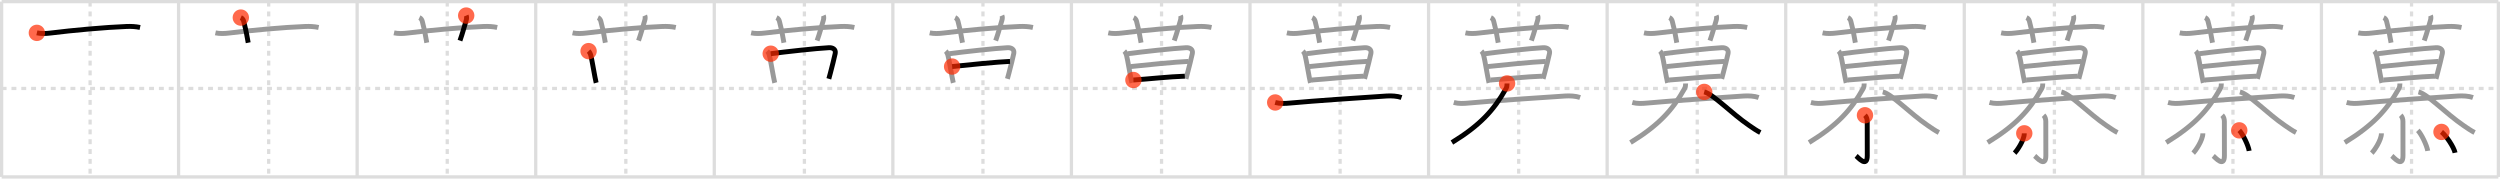 <svg width="1526px" height="109px" viewBox="0 0 1526 109" xmlns="http://www.w3.org/2000/svg" xmlns:xlink="http://www.w3.org/1999/xlink" xml:space="preserve" version="1.1"  baseProfile="full">
<line x1="1" y1="1" x2="1525" y2="1" style="stroke:#ddd;stroke-width:2" />
<line x1="1" y1="1" x2="1" y2="108" style="stroke:#ddd;stroke-width:2" />
<line x1="1" y1="108" x2="1525" y2="108" style="stroke:#ddd;stroke-width:2" />
<line x1="1525" y1="1" x2="1525" y2="108" style="stroke:#ddd;stroke-width:2" />
<line x1="109" y1="1" x2="109" y2="108" style="stroke:#ddd;stroke-width:2" />
<line x1="218" y1="1" x2="218" y2="108" style="stroke:#ddd;stroke-width:2" />
<line x1="327" y1="1" x2="327" y2="108" style="stroke:#ddd;stroke-width:2" />
<line x1="436" y1="1" x2="436" y2="108" style="stroke:#ddd;stroke-width:2" />
<line x1="545" y1="1" x2="545" y2="108" style="stroke:#ddd;stroke-width:2" />
<line x1="654" y1="1" x2="654" y2="108" style="stroke:#ddd;stroke-width:2" />
<line x1="763" y1="1" x2="763" y2="108" style="stroke:#ddd;stroke-width:2" />
<line x1="872" y1="1" x2="872" y2="108" style="stroke:#ddd;stroke-width:2" />
<line x1="981" y1="1" x2="981" y2="108" style="stroke:#ddd;stroke-width:2" />
<line x1="1090" y1="1" x2="1090" y2="108" style="stroke:#ddd;stroke-width:2" />
<line x1="1199" y1="1" x2="1199" y2="108" style="stroke:#ddd;stroke-width:2" />
<line x1="1308" y1="1" x2="1308" y2="108" style="stroke:#ddd;stroke-width:2" />
<line x1="1417" y1="1" x2="1417" y2="108" style="stroke:#ddd;stroke-width:2" />
<line x1="1" y1="54" x2="1525" y2="54" style="stroke:#ddd;stroke-width:2;stroke-dasharray:3 3" />
<line x1="55" y1="1" x2="55" y2="108" style="stroke:#ddd;stroke-width:2;stroke-dasharray:3 3" />
<line x1="164" y1="1" x2="164" y2="108" style="stroke:#ddd;stroke-width:2;stroke-dasharray:3 3" />
<line x1="273" y1="1" x2="273" y2="108" style="stroke:#ddd;stroke-width:2;stroke-dasharray:3 3" />
<line x1="382" y1="1" x2="382" y2="108" style="stroke:#ddd;stroke-width:2;stroke-dasharray:3 3" />
<line x1="491" y1="1" x2="491" y2="108" style="stroke:#ddd;stroke-width:2;stroke-dasharray:3 3" />
<line x1="600" y1="1" x2="600" y2="108" style="stroke:#ddd;stroke-width:2;stroke-dasharray:3 3" />
<line x1="709" y1="1" x2="709" y2="108" style="stroke:#ddd;stroke-width:2;stroke-dasharray:3 3" />
<line x1="818" y1="1" x2="818" y2="108" style="stroke:#ddd;stroke-width:2;stroke-dasharray:3 3" />
<line x1="927" y1="1" x2="927" y2="108" style="stroke:#ddd;stroke-width:2;stroke-dasharray:3 3" />
<line x1="1036" y1="1" x2="1036" y2="108" style="stroke:#ddd;stroke-width:2;stroke-dasharray:3 3" />
<line x1="1145" y1="1" x2="1145" y2="108" style="stroke:#ddd;stroke-width:2;stroke-dasharray:3 3" />
<line x1="1254" y1="1" x2="1254" y2="108" style="stroke:#ddd;stroke-width:2;stroke-dasharray:3 3" />
<line x1="1363" y1="1" x2="1363" y2="108" style="stroke:#ddd;stroke-width:2;stroke-dasharray:3 3" />
<line x1="1472" y1="1" x2="1472" y2="108" style="stroke:#ddd;stroke-width:2;stroke-dasharray:3 3" />
<path d="M22.5,20.06c2.62,0.57,5.66,0.45,8.4,0.1c13.22-1.66,33.35-3.51,46.35-4c2.87-0.11,5.44,0.02,8.25,0.6" style="fill:none;stroke:black;stroke-width:3" />
<circle cx="22.5" cy="20.06" r="5" stroke-width="0" fill="#FF2A00" opacity="0.7" />
<path d="M131.5,20.06c2.62,0.57,5.66,0.45,8.4,0.1c13.22-1.66,33.35-3.51,46.35-4c2.87-0.11,5.44,0.02,8.25,0.6" style="fill:none;stroke:#999;stroke-width:3" />
<path d="M147.0,10.74c1.12,0.51,1.56,1.52,1.75,2.24c1.75,6.71,2.25,10.66,2.75,13.1" style="fill:none;stroke:black;stroke-width:3" />
<circle cx="147.0" cy="10.74" r="5" stroke-width="0" fill="#FF2A00" opacity="0.7" />
<path d="M240.5,20.06c2.62,0.57,5.66,0.45,8.4,0.1c13.22-1.66,33.35-3.51,46.35-4c2.87-0.11,5.44,0.02,8.25,0.6" style="fill:none;stroke:#999;stroke-width:3" />
<path d="M256.0,10.74c1.12,0.51,1.56,1.52,1.75,2.24c1.75,6.71,2.25,10.66,2.75,13.1" style="fill:none;stroke:#999;stroke-width:3" />
<path d="M284.57,9.5c0.38,0.86,0.28,1.98-0.05,3.06c-1.56,5.12-1.98,7.12-3.76,12.24" style="fill:none;stroke:black;stroke-width:3" />
<circle cx="284.57" cy="9.5" r="5" stroke-width="0" fill="#FF2A00" opacity="0.7" />
<path d="M349.5,20.06c2.62,0.57,5.66,0.45,8.4,0.1c13.22-1.66,33.35-3.51,46.35-4c2.87-0.11,5.44,0.02,8.25,0.6" style="fill:none;stroke:#999;stroke-width:3" />
<path d="M365.0,10.74c1.12,0.51,1.56,1.52,1.75,2.24c1.75,6.71,2.25,10.66,2.75,13.1" style="fill:none;stroke:#999;stroke-width:3" />
<path d="M393.57,9.5c0.38,0.86,0.28,1.98-0.05,3.06c-1.56,5.12-1.98,7.12-3.76,12.24" style="fill:none;stroke:#999;stroke-width:3" />
<path d="M359.27,31.21c0.64,0.64,1.11,1.54,1.4,2.74c0.77,3.15,1.79,9.62,2.48,13.02c0.26,1.29,0.59,3.02,0.75,3.6" style="fill:none;stroke:black;stroke-width:3" />
<circle cx="359.27" cy="31.21" r="5" stroke-width="0" fill="#FF2A00" opacity="0.7" />
<path d="M458.5,20.06c2.62,0.57,5.66,0.45,8.4,0.1c13.22-1.66,33.35-3.51,46.35-4c2.87-0.11,5.44,0.02,8.25,0.6" style="fill:none;stroke:#999;stroke-width:3" />
<path d="M474.0,10.74c1.12,0.51,1.56,1.52,1.75,2.24c1.75,6.71,2.25,10.66,2.75,13.1" style="fill:none;stroke:#999;stroke-width:3" />
<path d="M502.57,9.5c0.38,0.86,0.28,1.98-0.05,3.06c-1.56,5.12-1.98,7.12-3.76,12.24" style="fill:none;stroke:#999;stroke-width:3" />
<path d="M468.27,31.21c0.64,0.64,1.11,1.54,1.4,2.74c0.77,3.15,1.79,9.62,2.48,13.02c0.26,1.29,0.59,3.02,0.75,3.6" style="fill:none;stroke:#999;stroke-width:3" />
<path d="M470.45,32.78c8.6-1.14,27.8-3.28,35.55-3.67c2.22-0.11,4.31,0.92,3.81,3.51c-0.58,2.93-1.97,8.11-2.95,11.98c-0.35,1.4-0.68,2.62-0.95,3.51" style="fill:none;stroke:black;stroke-width:3" />
<circle cx="470.45" cy="32.78" r="5" stroke-width="0" fill="#FF2A00" opacity="0.7" />
<path d="M567.5,20.06c2.62,0.57,5.66,0.45,8.4,0.1c13.22-1.66,33.35-3.51,46.35-4c2.87-0.11,5.44,0.02,8.25,0.6" style="fill:none;stroke:#999;stroke-width:3" />
<path d="M583.0,10.74c1.12,0.51,1.56,1.52,1.75,2.24c1.75,6.71,2.25,10.66,2.75,13.1" style="fill:none;stroke:#999;stroke-width:3" />
<path d="M611.57,9.5c0.38,0.86,0.28,1.98-0.05,3.06c-1.56,5.12-1.98,7.12-3.76,12.24" style="fill:none;stroke:#999;stroke-width:3" />
<path d="M577.27,31.21c0.64,0.64,1.11,1.54,1.4,2.74c0.77,3.15,1.79,9.62,2.48,13.02c0.26,1.29,0.59,3.02,0.75,3.6" style="fill:none;stroke:#999;stroke-width:3" />
<path d="M579.45,32.78c8.6-1.14,27.8-3.28,35.55-3.67c2.22-0.11,4.31,0.92,3.81,3.51c-0.58,2.93-1.97,8.11-2.95,11.98c-0.35,1.4-0.68,2.62-0.95,3.51" style="fill:none;stroke:#999;stroke-width:3" />
<path d="M581.17,40.63c7.83-0.88,28.08-2.88,35.33-3.15" style="fill:none;stroke:black;stroke-width:3" />
<circle cx="581.17" cy="40.63" r="5" stroke-width="0" fill="#FF2A00" opacity="0.7" />
<path d="M676.5,20.06c2.62,0.57,5.66,0.45,8.4,0.1c13.22-1.66,33.35-3.51,46.35-4c2.87-0.11,5.44,0.02,8.25,0.6" style="fill:none;stroke:#999;stroke-width:3" />
<path d="M692.0,10.74c1.12,0.51,1.56,1.52,1.75,2.24c1.75,6.71,2.25,10.66,2.75,13.1" style="fill:none;stroke:#999;stroke-width:3" />
<path d="M720.57,9.5c0.38,0.86,0.28,1.98-0.05,3.06c-1.56,5.12-1.98,7.12-3.76,12.24" style="fill:none;stroke:#999;stroke-width:3" />
<path d="M686.27,31.21c0.64,0.64,1.11,1.54,1.4,2.74c0.77,3.15,1.79,9.62,2.48,13.02c0.26,1.29,0.59,3.02,0.75,3.6" style="fill:none;stroke:#999;stroke-width:3" />
<path d="M688.45,32.78c8.6-1.14,27.8-3.28,35.55-3.67c2.22-0.11,4.31,0.92,3.81,3.51c-0.58,2.93-1.97,8.11-2.95,11.98c-0.35,1.4-0.68,2.62-0.95,3.51" style="fill:none;stroke:#999;stroke-width:3" />
<path d="M690.17,40.63c7.83-0.88,28.08-2.88,35.33-3.15" style="fill:none;stroke:#999;stroke-width:3" />
<path d="M691.83,48.84c8.8-0.59,22.24-2.07,31.38-2.34" style="fill:none;stroke:black;stroke-width:3" />
<circle cx="691.83" cy="48.84" r="5" stroke-width="0" fill="#FF2A00" opacity="0.7" />
<path d="M785.5,20.06c2.62,0.57,5.66,0.45,8.4,0.1c13.22-1.66,33.35-3.51,46.35-4c2.87-0.11,5.44,0.02,8.25,0.6" style="fill:none;stroke:#999;stroke-width:3" />
<path d="M801.0,10.74c1.12,0.51,1.56,1.52,1.75,2.24c1.75,6.71,2.25,10.66,2.75,13.1" style="fill:none;stroke:#999;stroke-width:3" />
<path d="M829.57,9.5c0.38,0.86,0.28,1.98-0.05,3.06c-1.56,5.12-1.98,7.12-3.76,12.24" style="fill:none;stroke:#999;stroke-width:3" />
<path d="M795.27,31.21c0.64,0.64,1.11,1.54,1.4,2.74c0.77,3.15,1.79,9.62,2.48,13.02c0.26,1.29,0.59,3.02,0.75,3.6" style="fill:none;stroke:#999;stroke-width:3" />
<path d="M797.45,32.78c8.6-1.14,27.8-3.28,35.55-3.67c2.22-0.11,4.31,0.92,3.81,3.51c-0.58,2.93-1.97,8.11-2.95,11.98c-0.35,1.4-0.68,2.62-0.95,3.51" style="fill:none;stroke:#999;stroke-width:3" />
<path d="M799.17,40.63c7.83-0.88,28.08-2.88,35.33-3.15" style="fill:none;stroke:#999;stroke-width:3" />
<path d="M800.83,48.84c8.8-0.59,22.24-2.07,31.38-2.34" style="fill:none;stroke:#999;stroke-width:3" />
<path d="M778.38,62.55c3.08,0.82,6,0.64,9.13,0.35c14.03-1.3,42.65-3.25,58.87-4.3c2.86-0.18,6.38-0.02,9.12,0.92" style="fill:none;stroke:black;stroke-width:3" />
<circle cx="778.38" cy="62.55" r="5" stroke-width="0" fill="#FF2A00" opacity="0.7" />
<path d="M894.5,20.06c2.62,0.57,5.66,0.45,8.4,0.1c13.22-1.66,33.35-3.51,46.35-4c2.87-0.11,5.44,0.02,8.25,0.6" style="fill:none;stroke:#999;stroke-width:3" />
<path d="M910.0,10.74c1.12,0.51,1.56,1.52,1.75,2.24c1.75,6.71,2.25,10.66,2.75,13.1" style="fill:none;stroke:#999;stroke-width:3" />
<path d="M938.57,9.5c0.38,0.86,0.28,1.98-0.05,3.06c-1.56,5.12-1.98,7.12-3.76,12.24" style="fill:none;stroke:#999;stroke-width:3" />
<path d="M904.27,31.21c0.64,0.64,1.11,1.54,1.4,2.74c0.77,3.15,1.79,9.62,2.48,13.02c0.26,1.29,0.59,3.02,0.75,3.6" style="fill:none;stroke:#999;stroke-width:3" />
<path d="M906.45,32.78c8.6-1.14,27.8-3.28,35.55-3.67c2.22-0.11,4.31,0.92,3.81,3.51c-0.58,2.93-1.97,8.11-2.95,11.98c-0.35,1.4-0.68,2.62-0.95,3.51" style="fill:none;stroke:#999;stroke-width:3" />
<path d="M908.17,40.63c7.83-0.88,28.08-2.88,35.33-3.15" style="fill:none;stroke:#999;stroke-width:3" />
<path d="M909.83,48.84c8.8-0.59,22.24-2.07,31.38-2.34" style="fill:none;stroke:#999;stroke-width:3" />
<path d="M887.38,62.55c3.08,0.82,6,0.64,9.13,0.35c14.03-1.3,42.65-3.25,58.87-4.3c2.86-0.18,6.38-0.02,9.12,0.92" style="fill:none;stroke:#999;stroke-width:3" />
<path d="M919.91,50.93c0,1.19-0.14,2.25-0.66,3.18C911.88,67.25,903.38,76.5,886.25,87" style="fill:none;stroke:black;stroke-width:3" />
<circle cx="919.91" cy="50.93" r="5" stroke-width="0" fill="#FF2A00" opacity="0.7" />
<path d="M1003.5,20.06c2.62,0.57,5.66,0.45,8.4,0.1c13.22-1.66,33.35-3.51,46.35-4c2.87-0.11,5.44,0.02,8.25,0.6" style="fill:none;stroke:#999;stroke-width:3" />
<path d="M1019.0,10.74c1.12,0.51,1.56,1.52,1.75,2.24c1.75,6.71,2.25,10.66,2.75,13.1" style="fill:none;stroke:#999;stroke-width:3" />
<path d="M1047.57,9.5c0.38,0.86,0.28,1.98-0.05,3.06c-1.56,5.12-1.98,7.12-3.76,12.24" style="fill:none;stroke:#999;stroke-width:3" />
<path d="M1013.27,31.21c0.64,0.64,1.11,1.54,1.4,2.74c0.77,3.15,1.79,9.62,2.48,13.02c0.26,1.29,0.59,3.02,0.75,3.6" style="fill:none;stroke:#999;stroke-width:3" />
<path d="M1015.45,32.78c8.6-1.14,27.8-3.28,35.55-3.67c2.22-0.11,4.31,0.92,3.81,3.51c-0.58,2.93-1.97,8.11-2.95,11.98c-0.35,1.4-0.68,2.62-0.95,3.51" style="fill:none;stroke:#999;stroke-width:3" />
<path d="M1017.17,40.63c7.83-0.88,28.08-2.88,35.33-3.15" style="fill:none;stroke:#999;stroke-width:3" />
<path d="M1018.83,48.84c8.8-0.59,22.24-2.07,31.38-2.34" style="fill:none;stroke:#999;stroke-width:3" />
<path d="M996.38,62.55c3.08,0.82,6,0.64,9.13,0.35c14.03-1.3,42.65-3.25,58.87-4.3c2.86-0.18,6.38-0.02,9.12,0.92" style="fill:none;stroke:#999;stroke-width:3" />
<path d="M1028.91,50.93c0,1.19-0.14,2.25-0.66,3.18C1020.88,67.25,1012.38,76.5,995.25,87" style="fill:none;stroke:#999;stroke-width:3" />
<path d="M1040.25,56.1c5.7,1.47,16.5,13.02,27.44,20.49c2.24,1.53,4.56,3.16,6.81,4.31" style="fill:none;stroke:black;stroke-width:3" />
<circle cx="1040.25" cy="56.1" r="5" stroke-width="0" fill="#FF2A00" opacity="0.7" />
<path d="M1112.5,20.06c2.62,0.57,5.66,0.45,8.4,0.1c13.22-1.66,33.35-3.51,46.35-4c2.87-0.11,5.44,0.02,8.25,0.6" style="fill:none;stroke:#999;stroke-width:3" />
<path d="M1128.0,10.74c1.12,0.51,1.56,1.52,1.75,2.24c1.75,6.71,2.25,10.66,2.75,13.1" style="fill:none;stroke:#999;stroke-width:3" />
<path d="M1156.57,9.5c0.38,0.86,0.28,1.98-0.05,3.06c-1.56,5.12-1.98,7.12-3.76,12.24" style="fill:none;stroke:#999;stroke-width:3" />
<path d="M1122.27,31.21c0.64,0.64,1.11,1.54,1.4,2.74c0.77,3.15,1.79,9.62,2.48,13.02c0.26,1.29,0.59,3.02,0.75,3.6" style="fill:none;stroke:#999;stroke-width:3" />
<path d="M1124.45,32.78c8.6-1.14,27.8-3.28,35.55-3.67c2.22-0.11,4.31,0.92,3.81,3.51c-0.58,2.93-1.97,8.11-2.95,11.98c-0.35,1.4-0.68,2.62-0.95,3.51" style="fill:none;stroke:#999;stroke-width:3" />
<path d="M1126.17,40.63c7.83-0.88,28.08-2.88,35.33-3.15" style="fill:none;stroke:#999;stroke-width:3" />
<path d="M1127.83,48.84c8.8-0.59,22.24-2.07,31.38-2.34" style="fill:none;stroke:#999;stroke-width:3" />
<path d="M1105.38,62.55c3.08,0.82,6,0.64,9.13,0.35c14.03-1.3,42.65-3.25,58.87-4.3c2.86-0.18,6.38-0.02,9.12,0.92" style="fill:none;stroke:#999;stroke-width:3" />
<path d="M1137.91,50.93c0,1.19-0.14,2.25-0.66,3.18C1129.88,67.25,1121.38,76.5,1104.25,87" style="fill:none;stroke:#999;stroke-width:3" />
<path d="M1149.25,56.1c5.7,1.47,16.5,13.02,27.44,20.49c2.24,1.53,4.56,3.16,6.81,4.31" style="fill:none;stroke:#999;stroke-width:3" />
<path d="M1138.38,70.35c0.91,0.91,1.37,2.29,1.37,3.77c0,6.27,0.03,16.62,0.03,20.83c0,7.81-5.64,1.13-6.81,0.19" style="fill:none;stroke:black;stroke-width:3" />
<circle cx="1138.38" cy="70.35" r="5" stroke-width="0" fill="#FF2A00" opacity="0.7" />
<path d="M1221.5,20.06c2.62,0.57,5.66,0.45,8.4,0.1c13.22-1.66,33.35-3.51,46.35-4c2.87-0.11,5.44,0.02,8.25,0.6" style="fill:none;stroke:#999;stroke-width:3" />
<path d="M1237.0,10.74c1.12,0.51,1.56,1.52,1.75,2.24c1.75,6.71,2.25,10.66,2.75,13.1" style="fill:none;stroke:#999;stroke-width:3" />
<path d="M1265.57,9.5c0.38,0.86,0.28,1.98-0.05,3.06c-1.56,5.12-1.98,7.12-3.76,12.24" style="fill:none;stroke:#999;stroke-width:3" />
<path d="M1231.27,31.21c0.64,0.64,1.11,1.54,1.4,2.74c0.77,3.15,1.79,9.62,2.48,13.02c0.26,1.29,0.59,3.02,0.75,3.6" style="fill:none;stroke:#999;stroke-width:3" />
<path d="M1233.45,32.78c8.6-1.14,27.8-3.28,35.55-3.67c2.22-0.11,4.31,0.92,3.81,3.51c-0.58,2.93-1.97,8.11-2.95,11.98c-0.35,1.4-0.68,2.62-0.95,3.51" style="fill:none;stroke:#999;stroke-width:3" />
<path d="M1235.17,40.63c7.83-0.88,28.08-2.88,35.33-3.15" style="fill:none;stroke:#999;stroke-width:3" />
<path d="M1236.83,48.84c8.8-0.59,22.24-2.07,31.38-2.34" style="fill:none;stroke:#999;stroke-width:3" />
<path d="M1214.38,62.55c3.08,0.82,6,0.64,9.13,0.35c14.03-1.3,42.65-3.25,58.87-4.3c2.86-0.18,6.38-0.02,9.12,0.92" style="fill:none;stroke:#999;stroke-width:3" />
<path d="M1246.91,50.93c0,1.19-0.14,2.25-0.66,3.18C1238.88,67.25,1230.38,76.5,1213.25,87" style="fill:none;stroke:#999;stroke-width:3" />
<path d="M1258.25,56.1c5.7,1.47,16.5,13.02,27.44,20.49c2.24,1.53,4.56,3.16,6.81,4.31" style="fill:none;stroke:#999;stroke-width:3" />
<path d="M1247.38,70.35c0.91,0.91,1.37,2.29,1.37,3.77c0,6.27,0.03,16.62,0.03,20.83c0,7.81-5.64,1.13-6.81,0.19" style="fill:none;stroke:#999;stroke-width:3" />
<path d="M1235.62,81.38c0,4.38-4.67,10.84-5.89,12.09" style="fill:none;stroke:black;stroke-width:3" />
<circle cx="1235.62" cy="81.38" r="5" stroke-width="0" fill="#FF2A00" opacity="0.7" />
<path d="M1330.5,20.06c2.62,0.57,5.66,0.45,8.4,0.1c13.22-1.66,33.35-3.51,46.35-4c2.87-0.11,5.44,0.02,8.25,0.6" style="fill:none;stroke:#999;stroke-width:3" />
<path d="M1346.0,10.74c1.12,0.51,1.56,1.52,1.75,2.24c1.75,6.71,2.25,10.66,2.75,13.1" style="fill:none;stroke:#999;stroke-width:3" />
<path d="M1374.57,9.5c0.38,0.86,0.28,1.98-0.05,3.06c-1.56,5.12-1.98,7.12-3.76,12.24" style="fill:none;stroke:#999;stroke-width:3" />
<path d="M1340.27,31.21c0.64,0.64,1.11,1.54,1.4,2.74c0.77,3.15,1.79,9.62,2.48,13.02c0.26,1.29,0.59,3.02,0.75,3.6" style="fill:none;stroke:#999;stroke-width:3" />
<path d="M1342.45,32.78c8.6-1.14,27.8-3.28,35.55-3.67c2.22-0.11,4.31,0.92,3.81,3.51c-0.58,2.93-1.97,8.11-2.95,11.98c-0.35,1.4-0.68,2.62-0.95,3.51" style="fill:none;stroke:#999;stroke-width:3" />
<path d="M1344.17,40.63c7.83-0.88,28.08-2.88,35.33-3.15" style="fill:none;stroke:#999;stroke-width:3" />
<path d="M1345.83,48.84c8.8-0.59,22.24-2.07,31.38-2.34" style="fill:none;stroke:#999;stroke-width:3" />
<path d="M1323.38,62.55c3.08,0.82,6,0.64,9.13,0.35c14.03-1.3,42.65-3.25,58.87-4.3c2.86-0.18,6.38-0.02,9.12,0.92" style="fill:none;stroke:#999;stroke-width:3" />
<path d="M1355.91,50.93c0,1.19-0.14,2.25-0.66,3.18C1347.88,67.25,1339.38,76.5,1322.25,87" style="fill:none;stroke:#999;stroke-width:3" />
<path d="M1367.25,56.1c5.7,1.47,16.5,13.02,27.44,20.49c2.24,1.53,4.56,3.16,6.81,4.31" style="fill:none;stroke:#999;stroke-width:3" />
<path d="M1356.38,70.35c0.91,0.91,1.37,2.29,1.37,3.77c0,6.27,0.03,16.62,0.03,20.83c0,7.81-5.64,1.13-6.81,0.19" style="fill:none;stroke:#999;stroke-width:3" />
<path d="M1344.62,81.38c0,4.38-4.67,10.84-5.89,12.09" style="fill:none;stroke:#999;stroke-width:3" />
<path d="M1366.84,79.57c2.14,2.21,5.52,9.09,6.05,12.53" style="fill:none;stroke:black;stroke-width:3" />
<circle cx="1366.84" cy="79.57" r="5" stroke-width="0" fill="#FF2A00" opacity="0.7" />
<path d="M1439.5,20.06c2.62,0.57,5.66,0.45,8.4,0.1c13.22-1.66,33.35-3.51,46.35-4c2.87-0.11,5.44,0.02,8.25,0.6" style="fill:none;stroke:#999;stroke-width:3" />
<path d="M1455.0,10.74c1.12,0.51,1.56,1.52,1.75,2.24c1.75,6.71,2.25,10.66,2.75,13.1" style="fill:none;stroke:#999;stroke-width:3" />
<path d="M1483.57,9.5c0.38,0.86,0.28,1.98-0.05,3.06c-1.56,5.12-1.98,7.12-3.76,12.24" style="fill:none;stroke:#999;stroke-width:3" />
<path d="M1449.27,31.21c0.64,0.64,1.11,1.54,1.4,2.74c0.77,3.15,1.79,9.62,2.48,13.02c0.26,1.29,0.59,3.02,0.75,3.6" style="fill:none;stroke:#999;stroke-width:3" />
<path d="M1451.45,32.78c8.6-1.14,27.8-3.28,35.55-3.67c2.22-0.11,4.31,0.92,3.81,3.51c-0.58,2.93-1.97,8.11-2.95,11.98c-0.35,1.4-0.68,2.62-0.95,3.51" style="fill:none;stroke:#999;stroke-width:3" />
<path d="M1453.17,40.63c7.83-0.88,28.08-2.88,35.33-3.15" style="fill:none;stroke:#999;stroke-width:3" />
<path d="M1454.83,48.84c8.8-0.59,22.24-2.07,31.38-2.34" style="fill:none;stroke:#999;stroke-width:3" />
<path d="M1432.38,62.55c3.08,0.82,6,0.64,9.13,0.35c14.03-1.3,42.65-3.25,58.87-4.3c2.86-0.18,6.38-0.02,9.12,0.92" style="fill:none;stroke:#999;stroke-width:3" />
<path d="M1464.91,50.93c0,1.19-0.14,2.25-0.66,3.18C1456.88,67.25,1448.38,76.5,1431.25,87" style="fill:none;stroke:#999;stroke-width:3" />
<path d="M1476.25,56.1c5.7,1.47,16.5,13.02,27.44,20.49c2.24,1.53,4.56,3.16,6.81,4.31" style="fill:none;stroke:#999;stroke-width:3" />
<path d="M1465.38,70.35c0.91,0.91,1.37,2.29,1.37,3.77c0,6.27,0.03,16.62,0.03,20.83c0,7.81-5.64,1.13-6.81,0.19" style="fill:none;stroke:#999;stroke-width:3" />
<path d="M1453.62,81.38c0,4.38-4.67,10.84-5.89,12.09" style="fill:none;stroke:#999;stroke-width:3" />
<path d="M1475.84,79.57c2.14,2.21,5.52,9.09,6.05,12.53" style="fill:none;stroke:#999;stroke-width:3" />
<path d="M1490.28,80.53c2.84,2.2,7.59,9.3,8.3,12.73" style="fill:none;stroke:black;stroke-width:3" />
<circle cx="1490.28" cy="80.53" r="5" stroke-width="0" fill="#FF2A00" opacity="0.7" />
</svg>